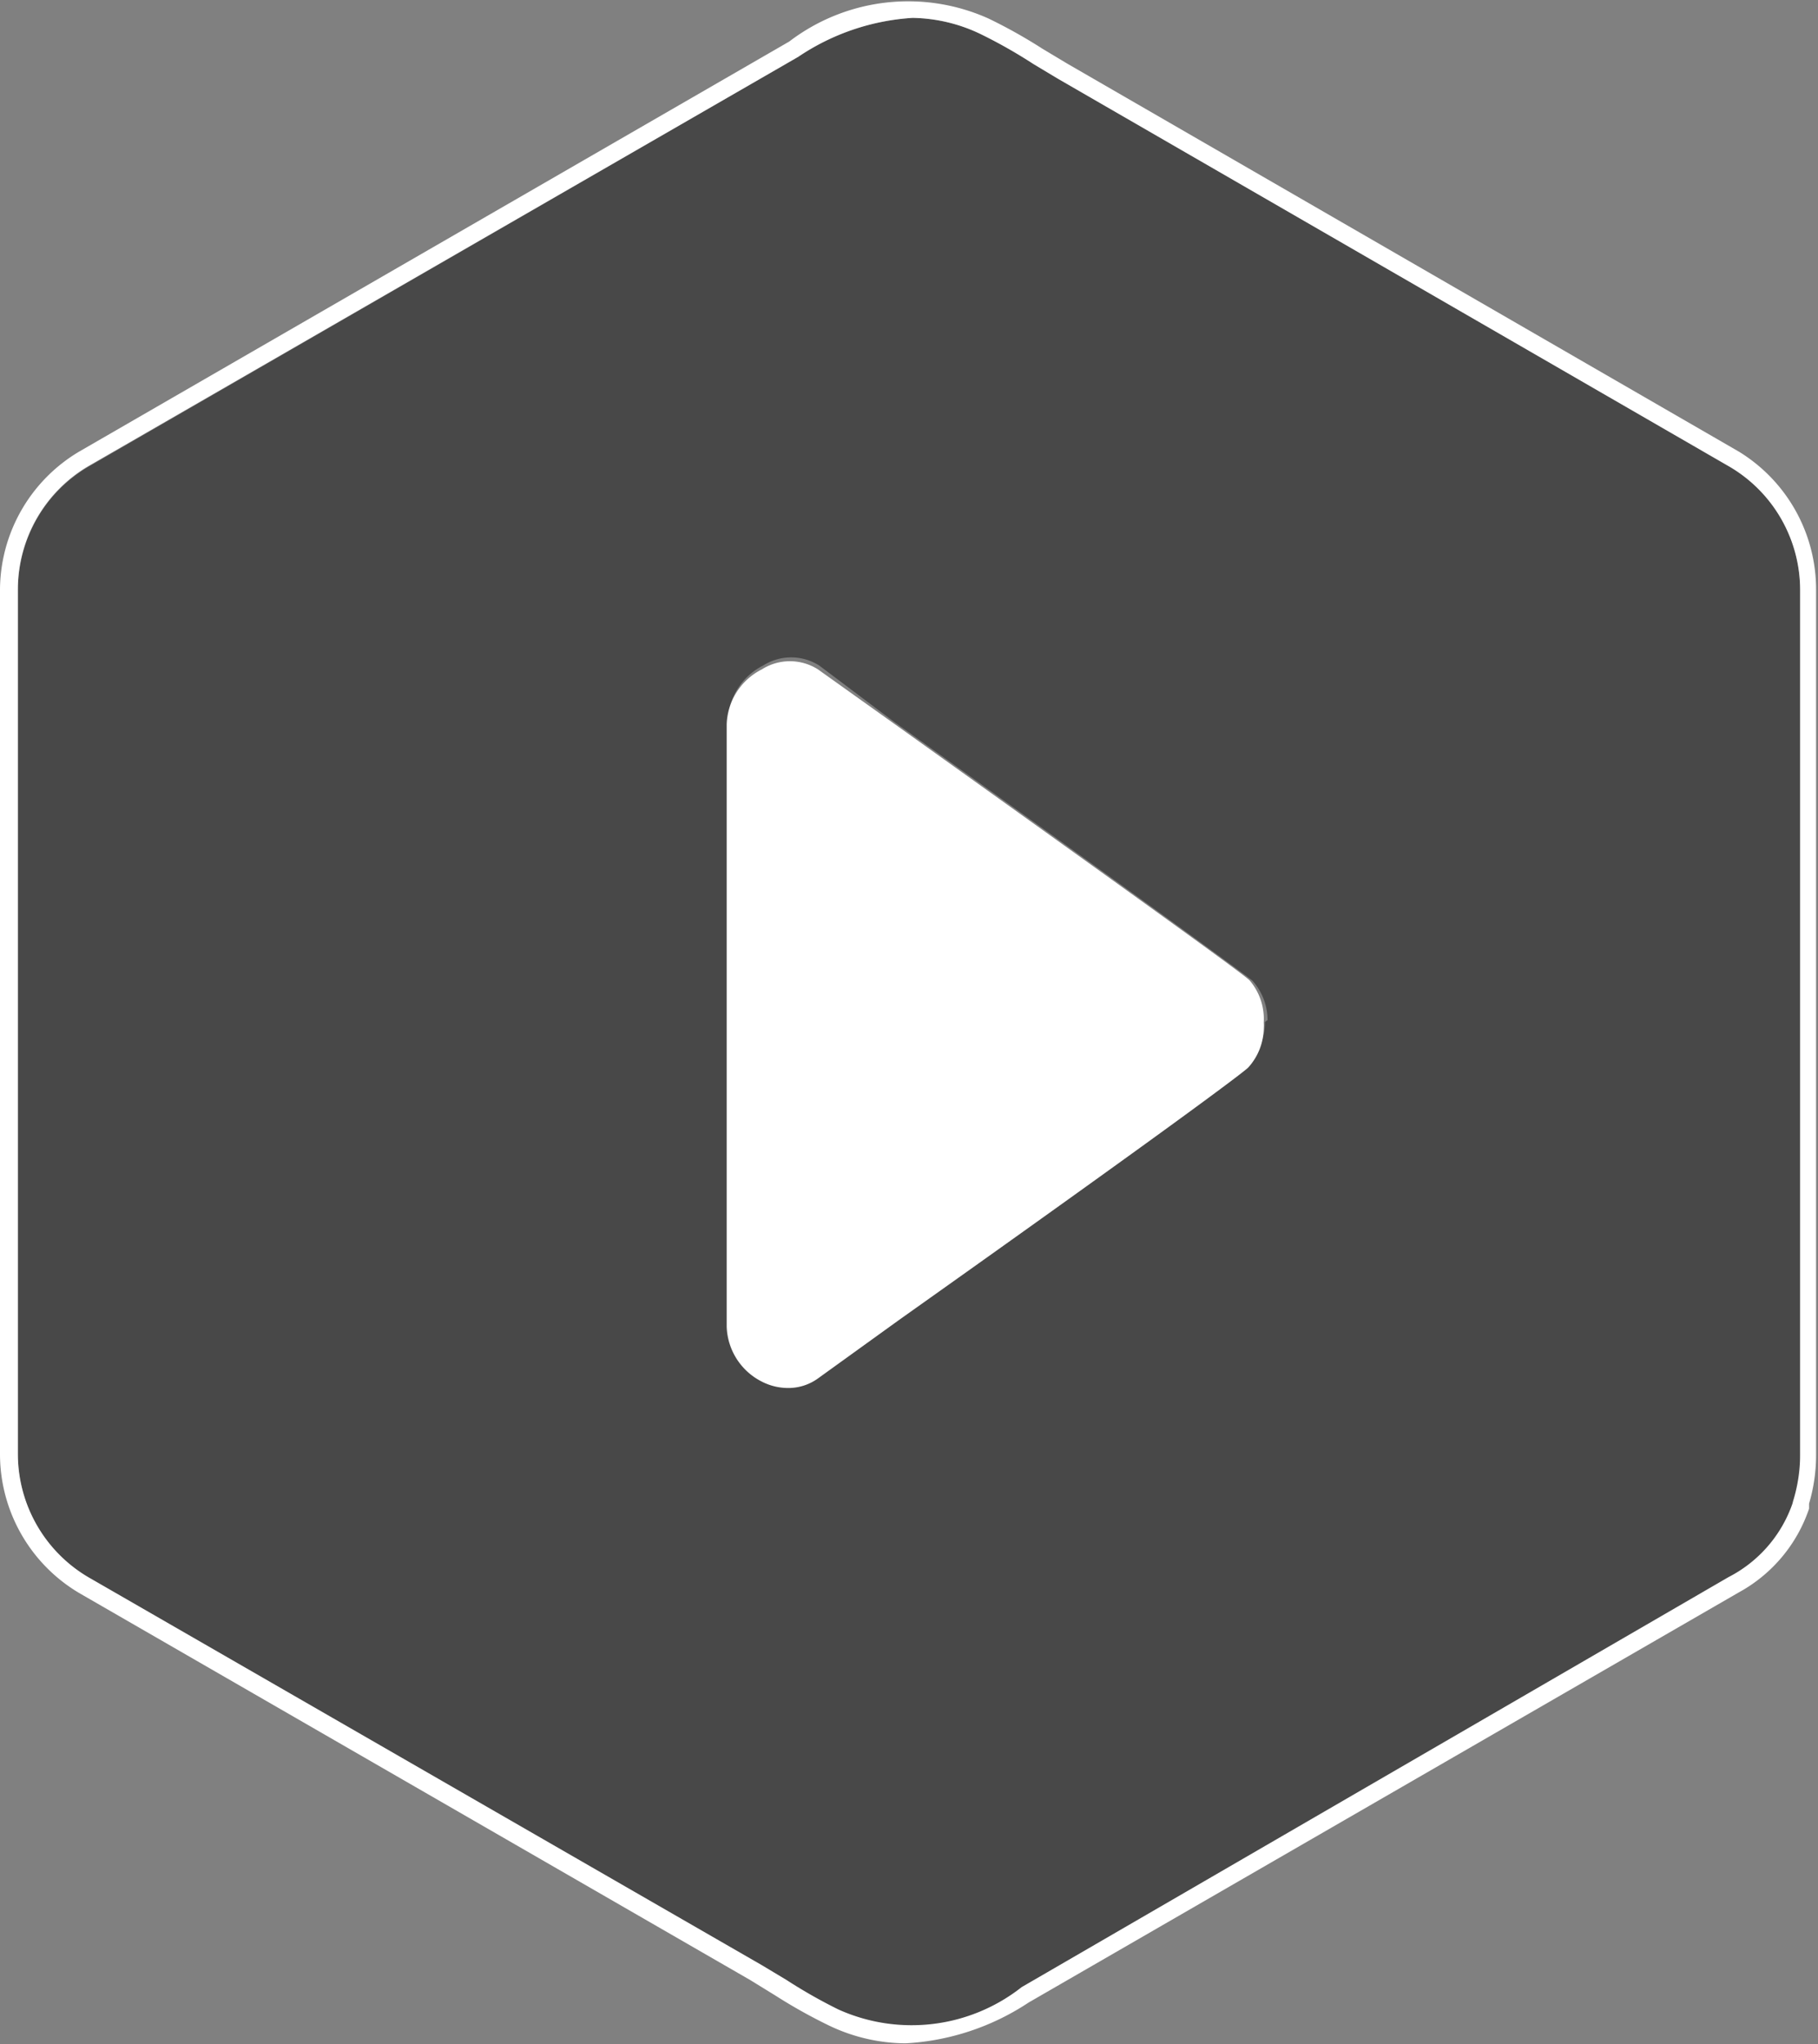 <svg id="Layer_1" data-name="Layer 1" xmlns="http://www.w3.org/2000/svg" width="28.47" height="32" viewBox="0 0 28.47 32"><rect x="0" y="0" width="28.47" height="32" fill="#808080" stroke="none"/><defs><style>.cls-1{fill:#111;opacity:0.5;}.cls-2{fill:#fff;}</style></defs><title>Artboard 270</title><path class="cls-1" d="M28.19,22.78V9.22a2.24,2.24,0,0,0-1.1-1.92L16.58,1.24,16.18,1a7.79,7.79,0,0,0-.81-.46A2.54,2.54,0,0,0,14.29.28,3.6,3.6,0,0,0,12.5.89L1.38,7.31A2.24,2.24,0,0,0,.28,9.22V22.78a2.24,2.24,0,0,0,1.1,1.92l10.51,6.07.4.24a8,8,0,0,0,.81.46A2.79,2.79,0,0,0,16,31.11l11.12-6.42a2.05,2.05,0,0,0,1-1.15v0A2.46,2.46,0,0,0,28.19,22.78ZM19.81,16a.93.93,0,0,1-.24.62c0,.06-1.22.91-5.45,3.94l-1.29.93a.79.79,0,0,1-.47.15.9.9,0,0,1-.41-.1,1,1,0,0,1-.55-.86V11.28a1,1,0,0,1,.55-.86.82.82,0,0,1,.88,0L14,11.3c4.35,3.11,5.55,4,5.61,4.05a.93.93,0,0,1,.24.62A.58.58,0,0,1,19.81,16Z"/><path class="cls-2" d="M27.23,7.07,16.72,1,16.32.76a8,8,0,0,0-.84-.47,3.07,3.07,0,0,0-3.12.36L1.24,7.07A2.53,2.53,0,0,0,0,9.22V22.78a2.53,2.53,0,0,0,1.24,2.16L11.75,31l.39.24a8.2,8.2,0,0,0,.84.47,2.81,2.81,0,0,0,1.2.28,3.87,3.87,0,0,0,1.93-.64l11.12-6.42a2.35,2.35,0,0,0,1.1-1.31v-.08a2.67,2.67,0,0,0,.11-.77V9.22A2.53,2.53,0,0,0,27.23,7.07Zm.84,16.47a2.05,2.05,0,0,1-1,1.15L16,31.11a2.79,2.79,0,0,1-2.87.35,8,8,0,0,1-.81-.46l-.4-.24L1.38,24.69a2.24,2.24,0,0,1-1.1-1.92V9.22a2.24,2.24,0,0,1,1.1-1.92L12.5.89A3.6,3.6,0,0,1,14.29.28a2.54,2.54,0,0,1,1.08.26,7.79,7.79,0,0,1,.81.46l.4.24L27.09,7.31a2.24,2.24,0,0,1,1.1,1.92V22.78a2.46,2.46,0,0,1-.11.72Z"/><path class="cls-2" d="M19.57,15.35c-.06-.07-1.26-.94-5.61-4.05l-1.15-.82a.82.82,0,0,0-.88,0,1,1,0,0,0-.55.86v9.43a1,1,0,0,0,.55.86.9.9,0,0,0,.41.1.79.79,0,0,0,.47-.15l1.29-.93c4.23-3,5.4-3.88,5.45-3.94a.93.93,0,0,0,.24-.62.58.58,0,0,0,0-.08A.93.93,0,0,0,19.57,15.35Z"/></svg>
